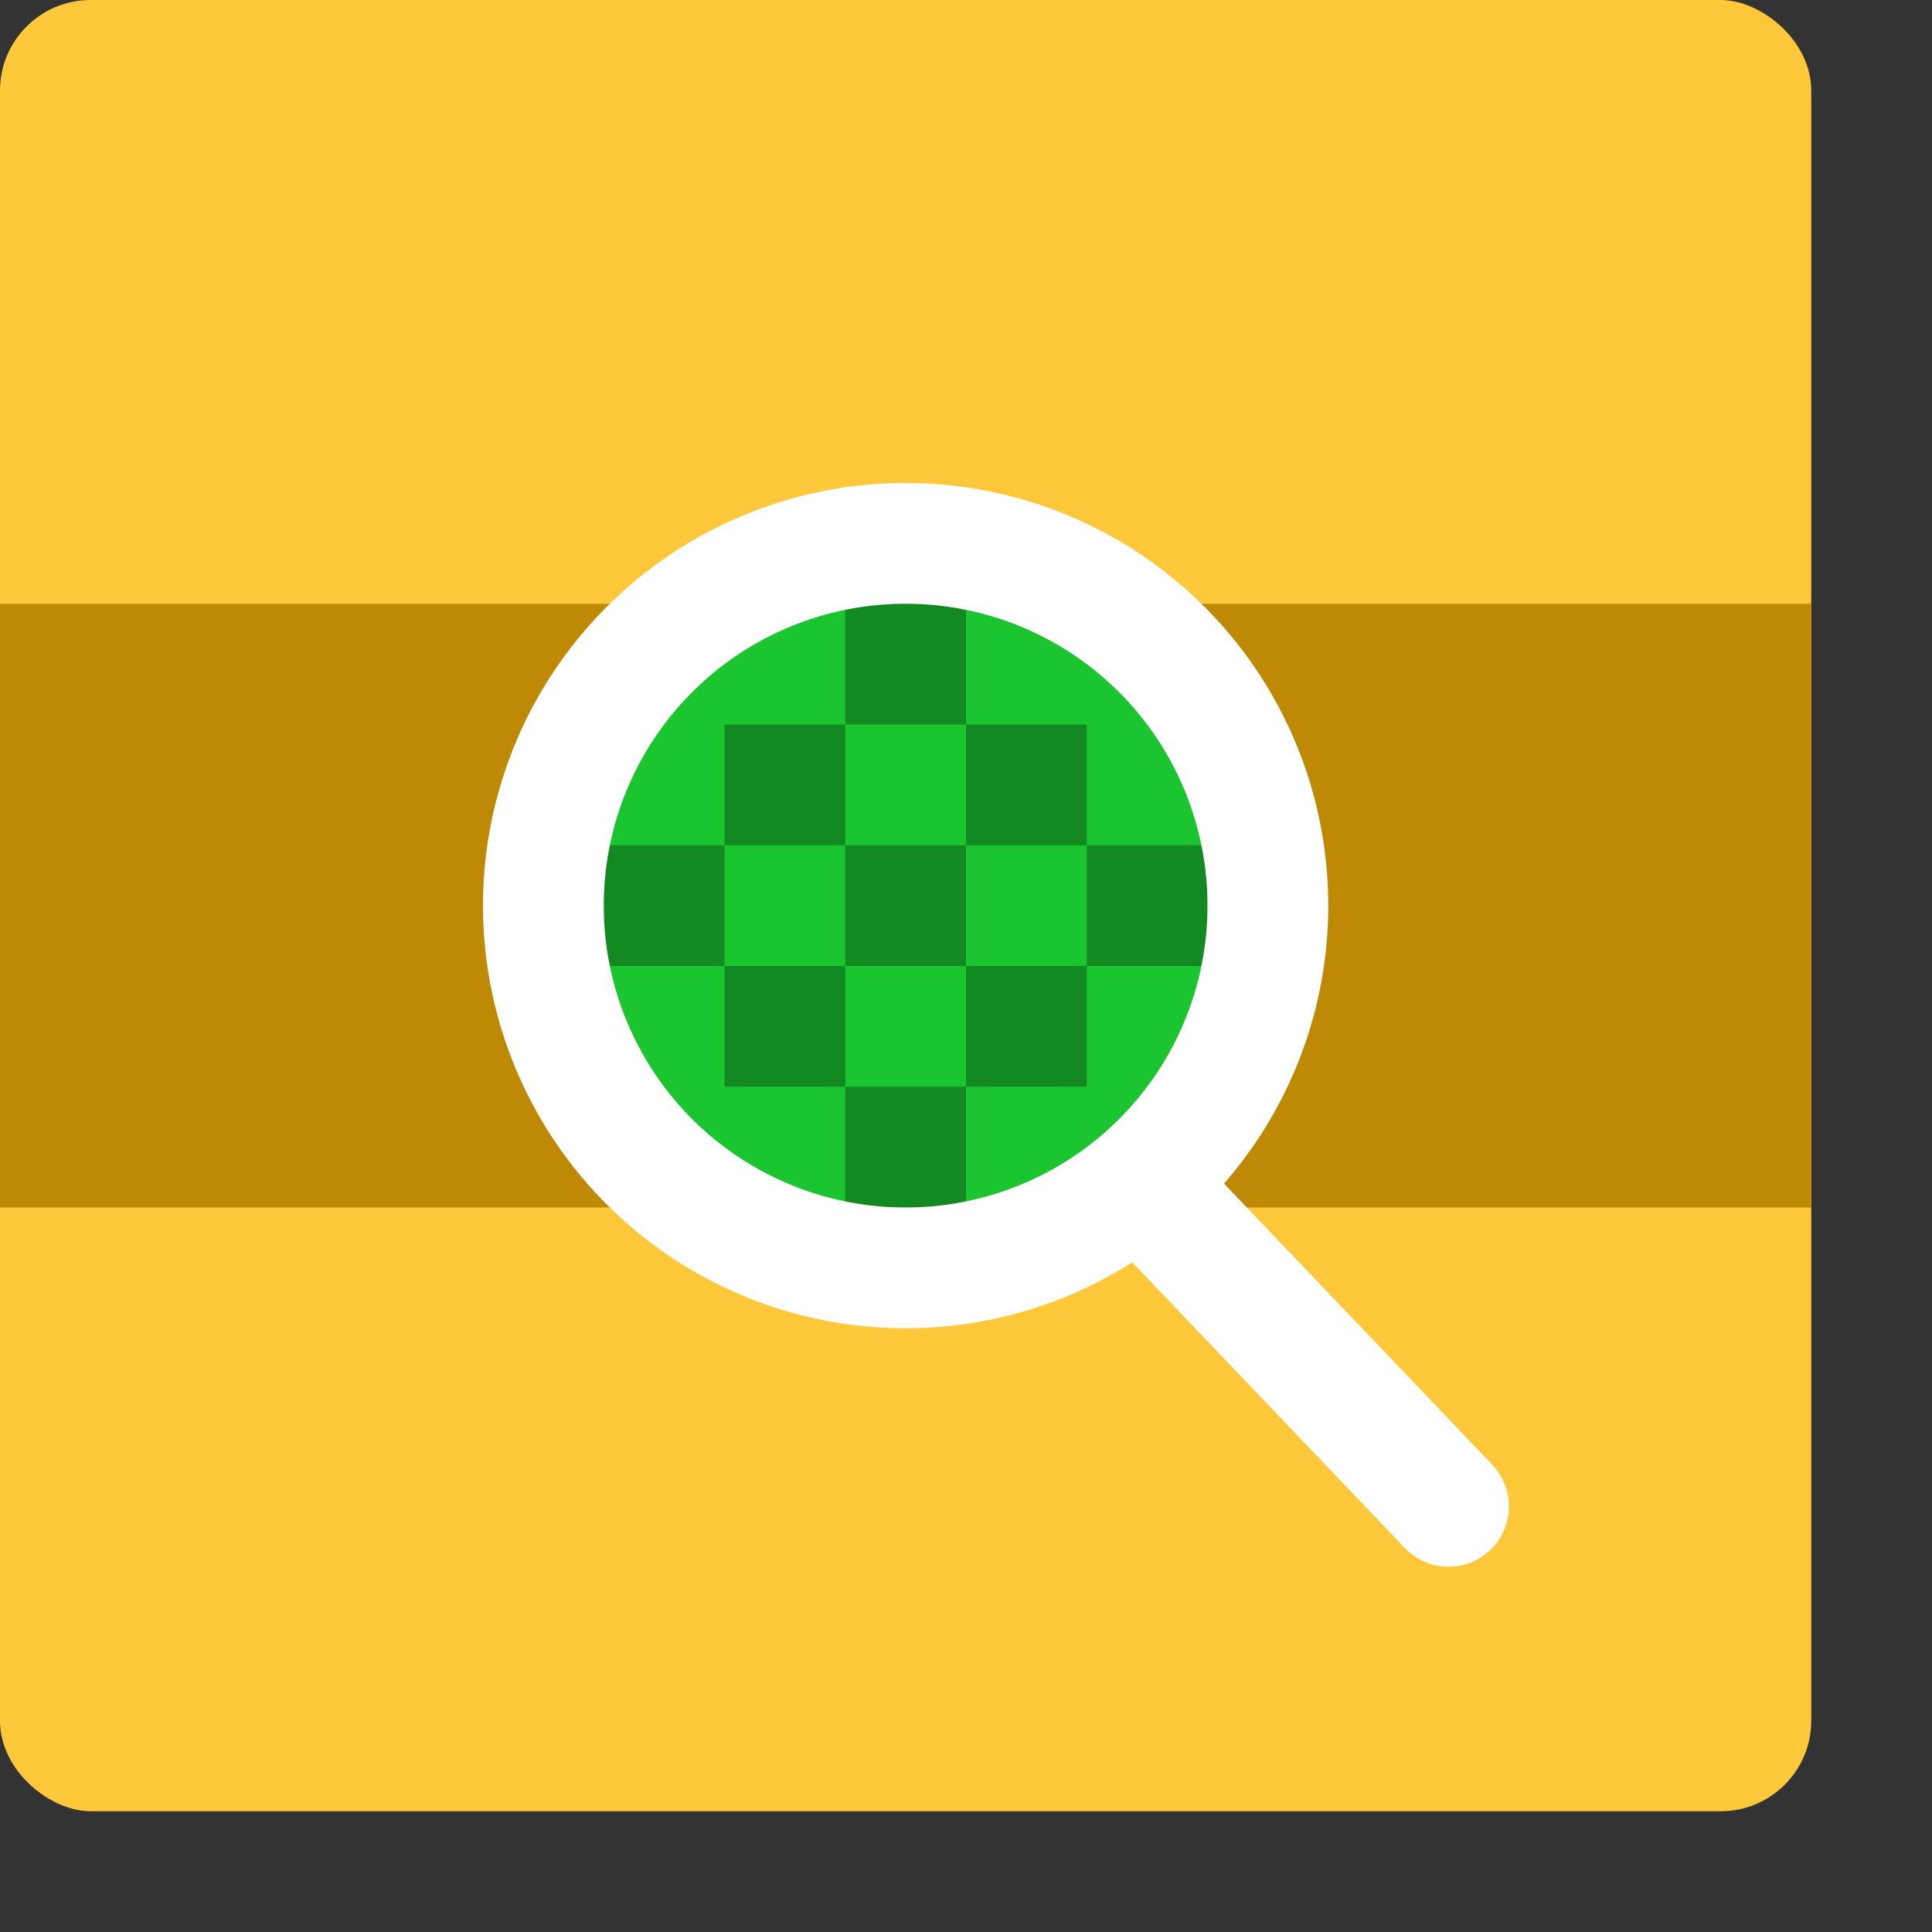 <svg xmlns="http://www.w3.org/2000/svg" width="16" height="16" version="1">
 <rect width="100%" height="100%" fill="#333333" stroke="none"/>
 <rect style="fill:#ffc83b" width="15" height="15" x="-15" y="-15" rx=".75" ry=".75" transform="matrix(0,-1,-1,0,0,0)"/>
 <rect style="fill:#be8a06" width="15" height="5" x="0" y="5"/>
 <circle style="fill:#1ac52f" cx="7.5" cy="7.5" r="2.625"/>
 <path style="opacity:0.3" d="M 7 5 L 7 6 L 8 6 L 8 5 L 7 5 z M 8 6 L 8 7 L 9 7 L 9 6 L 8 6 z M 9 7 L 9 8 L 10 8 L 10 7 L 9 7 z M 9 8 L 8 8 L 8 9 L 9 9 L 9 8 z M 8 9 L 7 9 L 7 10 L 8 10 L 8 9 z M 7 9 L 7 8 L 6 8 L 6 9 L 7 9 z M 6 8 L 6 7 L 5 7 L 5 8 L 6 8 z M 6 7 L 7 7 L 7 6 L 6 6 L 6 7 z M 7 7 L 7 8 L 8 8 L 8 7 L 7 7 z"/>
 <path style="fill:#ffffff" d="M 7.5 4 A 3.5 3.5 0 0 0 4 7.5 A 3.5 3.5 0 0 0 7.5 11 A 3.5 3.5 0 0 0 11 7.5 A 3.5 3.5 0 0 0 7.5 4 z M 7.5 5 A 2.5 2.5 0 0 1 10 7.5 A 2.5 2.5 0 0 1 7.5 10 A 2.5 2.5 0 0 1 5 7.5 A 2.5 2.5 0 0 1 7.5 5 z"/>
 <path style="fill:none;stroke:#ffffff;stroke-linecap:round" d="m 9.763,10.135 2.233,2.34"/>
</svg>
